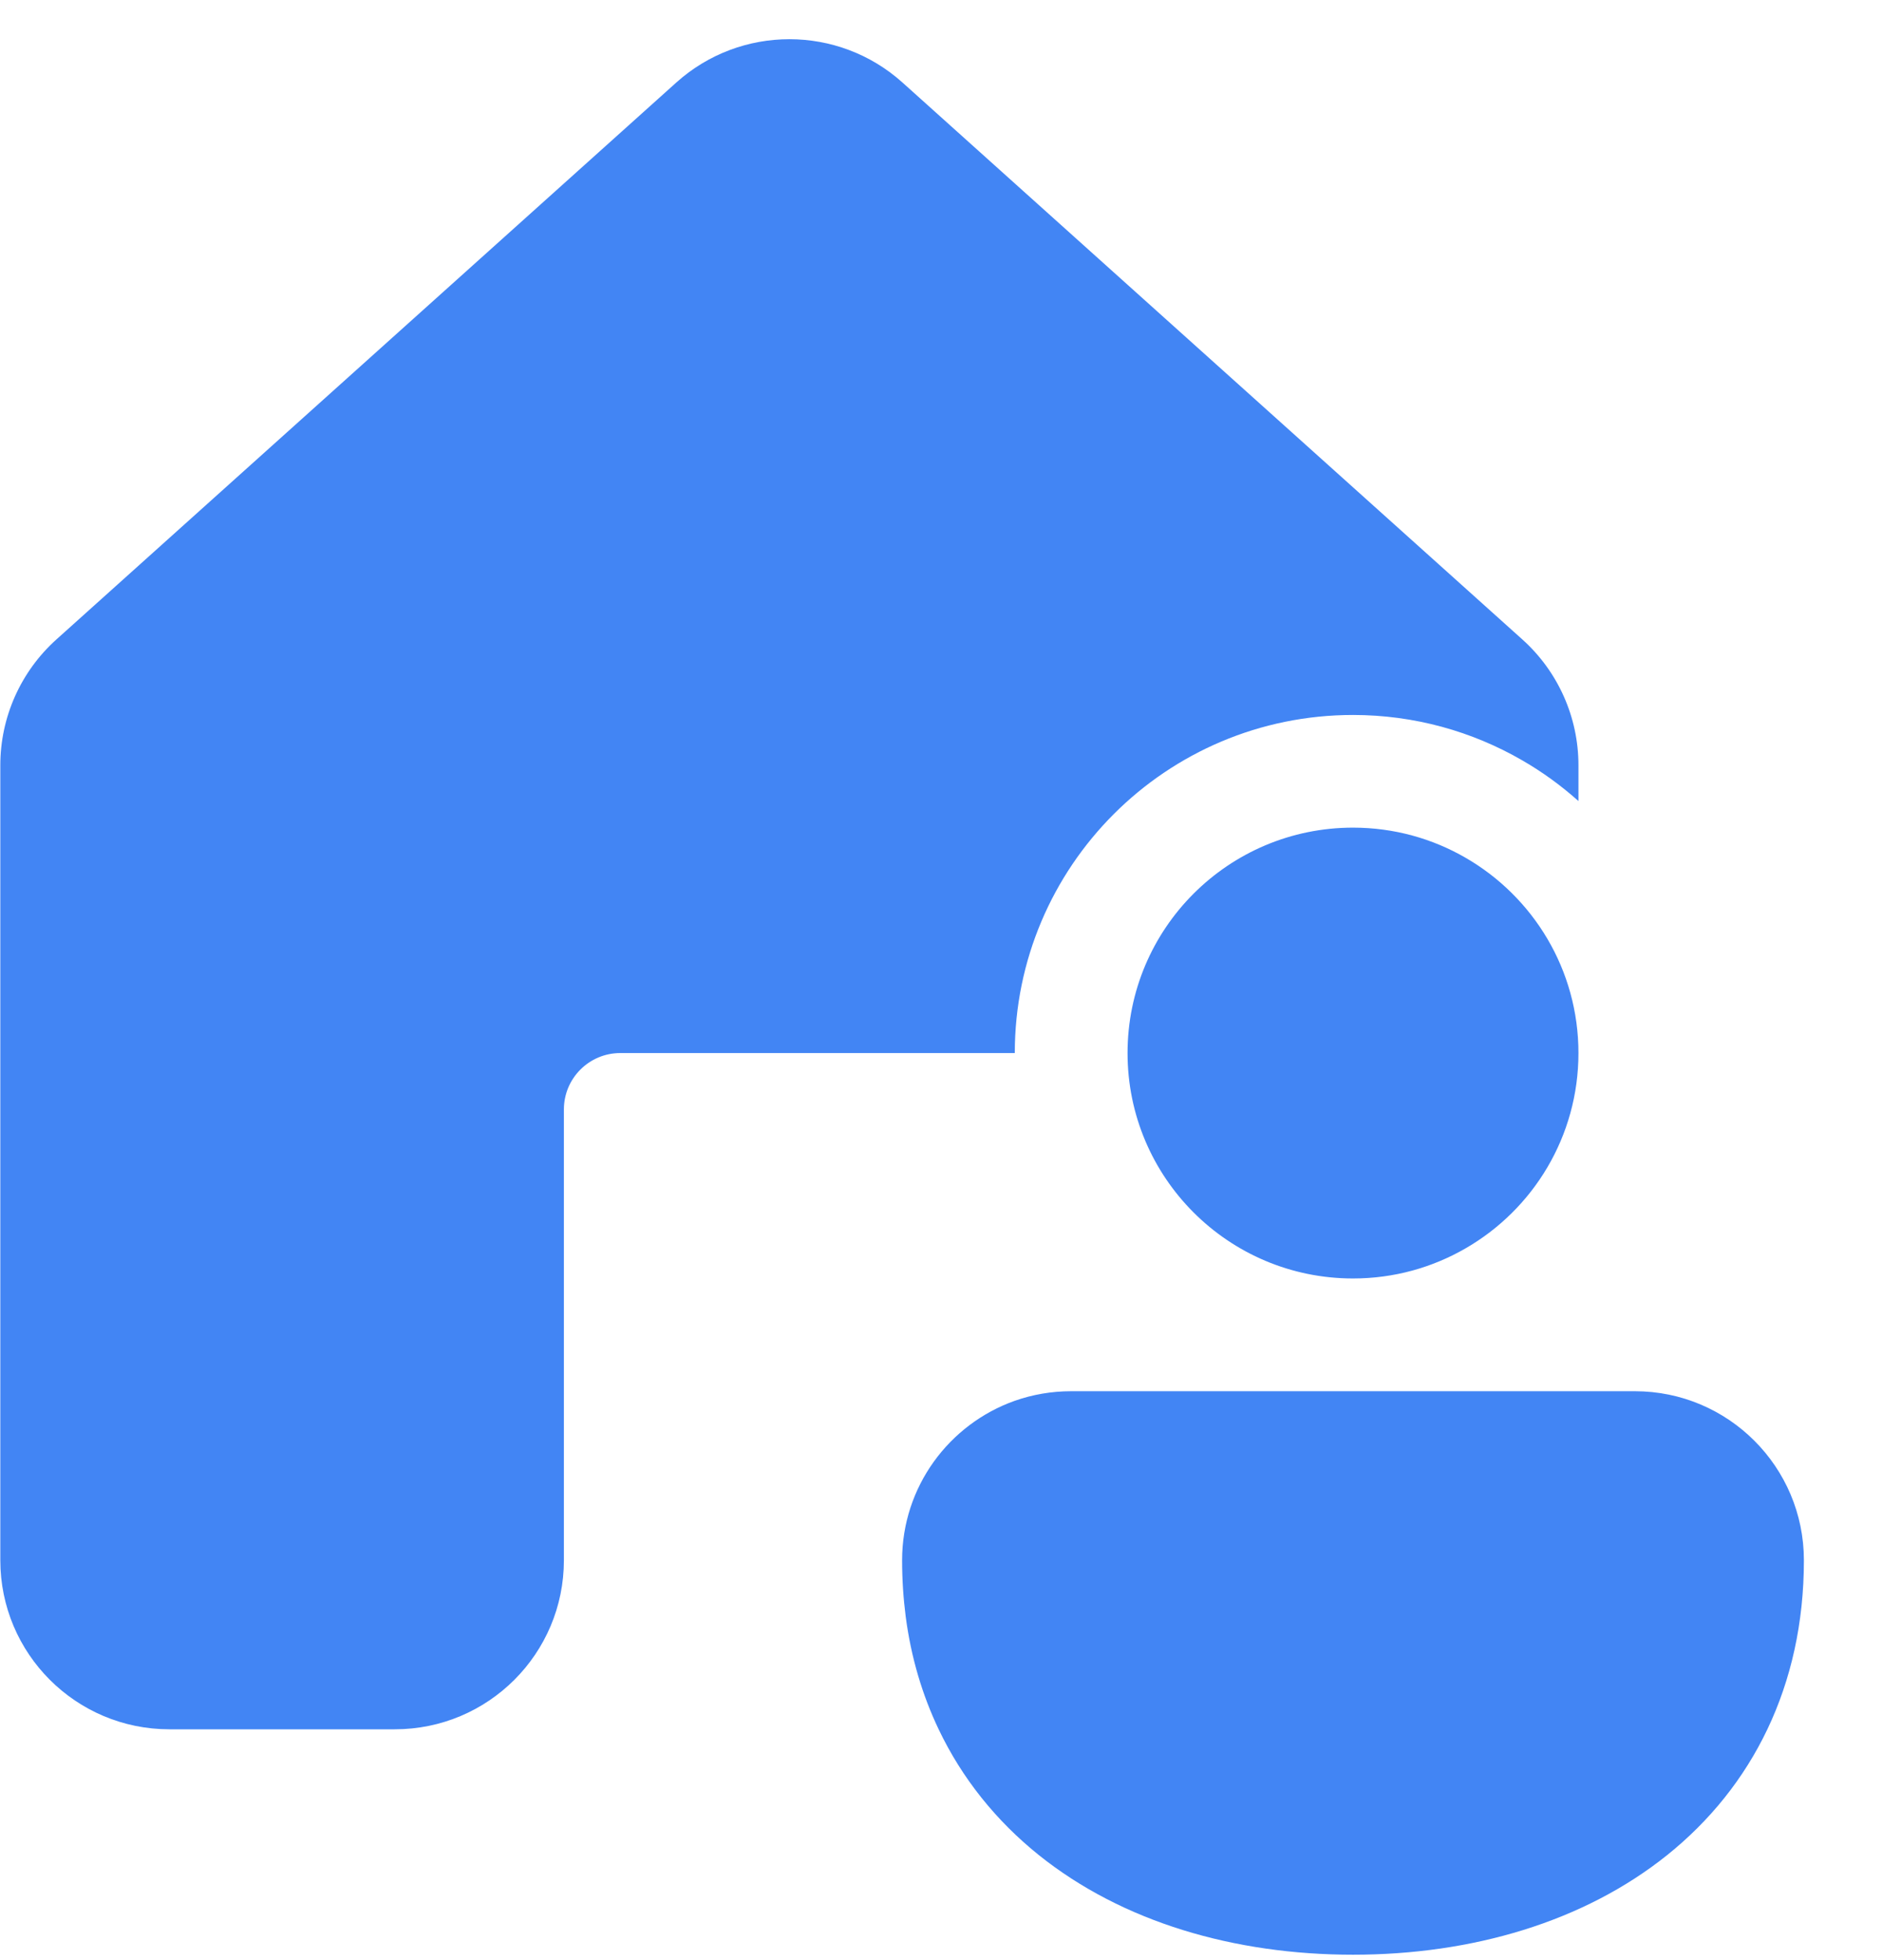 <svg width="24" height="25" viewBox="0 0 24 25" fill="none" xmlns="http://www.w3.org/2000/svg">
<path d="M8.625 1.052C9.445 0.316 10.688 0.316 11.508 1.052L19.414 8.156C19.869 8.565 20.129 9.148 20.129 9.76V10.217C19.909 10.02 19.668 9.845 19.411 9.697C18.775 9.329 18.037 9.119 17.254 9.119C14.872 9.119 12.941 11.05 12.941 13.431H12.226H12.223H7.91C7.513 13.431 7.191 13.753 7.191 14.15V19.9C7.191 21.091 6.226 22.056 5.035 22.056H2.16C0.969 22.056 0.004 21.091 0.004 19.9V9.76C0.004 9.148 0.264 8.565 0.719 8.156L8.625 1.052Z" fill="#4285F4"/>
<path d="M12.941 17.866C13.166 17.787 13.408 17.744 13.66 17.744H20.848C22.038 17.744 23.004 18.709 23.004 19.9C23.004 21.504 22.344 22.79 21.262 23.659C20.196 24.514 18.768 24.931 17.254 24.931C15.74 24.931 14.312 24.514 13.246 23.659C12.705 23.224 12.27 22.686 11.97 22.056C11.762 21.62 11.618 21.139 11.55 20.619C11.52 20.387 11.504 20.147 11.504 19.9C11.504 18.961 12.104 18.163 12.941 17.866Z" fill="#4285F4"/>
<path d="M20.129 13.431C20.129 12.367 19.551 11.438 18.691 10.941C18.268 10.696 17.778 10.556 17.254 10.556C15.666 10.556 14.379 11.843 14.379 13.431C14.379 15.019 15.666 16.306 17.254 16.306C17.778 16.306 18.268 16.166 18.691 15.921C19.551 15.425 20.129 14.495 20.129 13.431Z" fill="#4285F4"/>
</svg>
